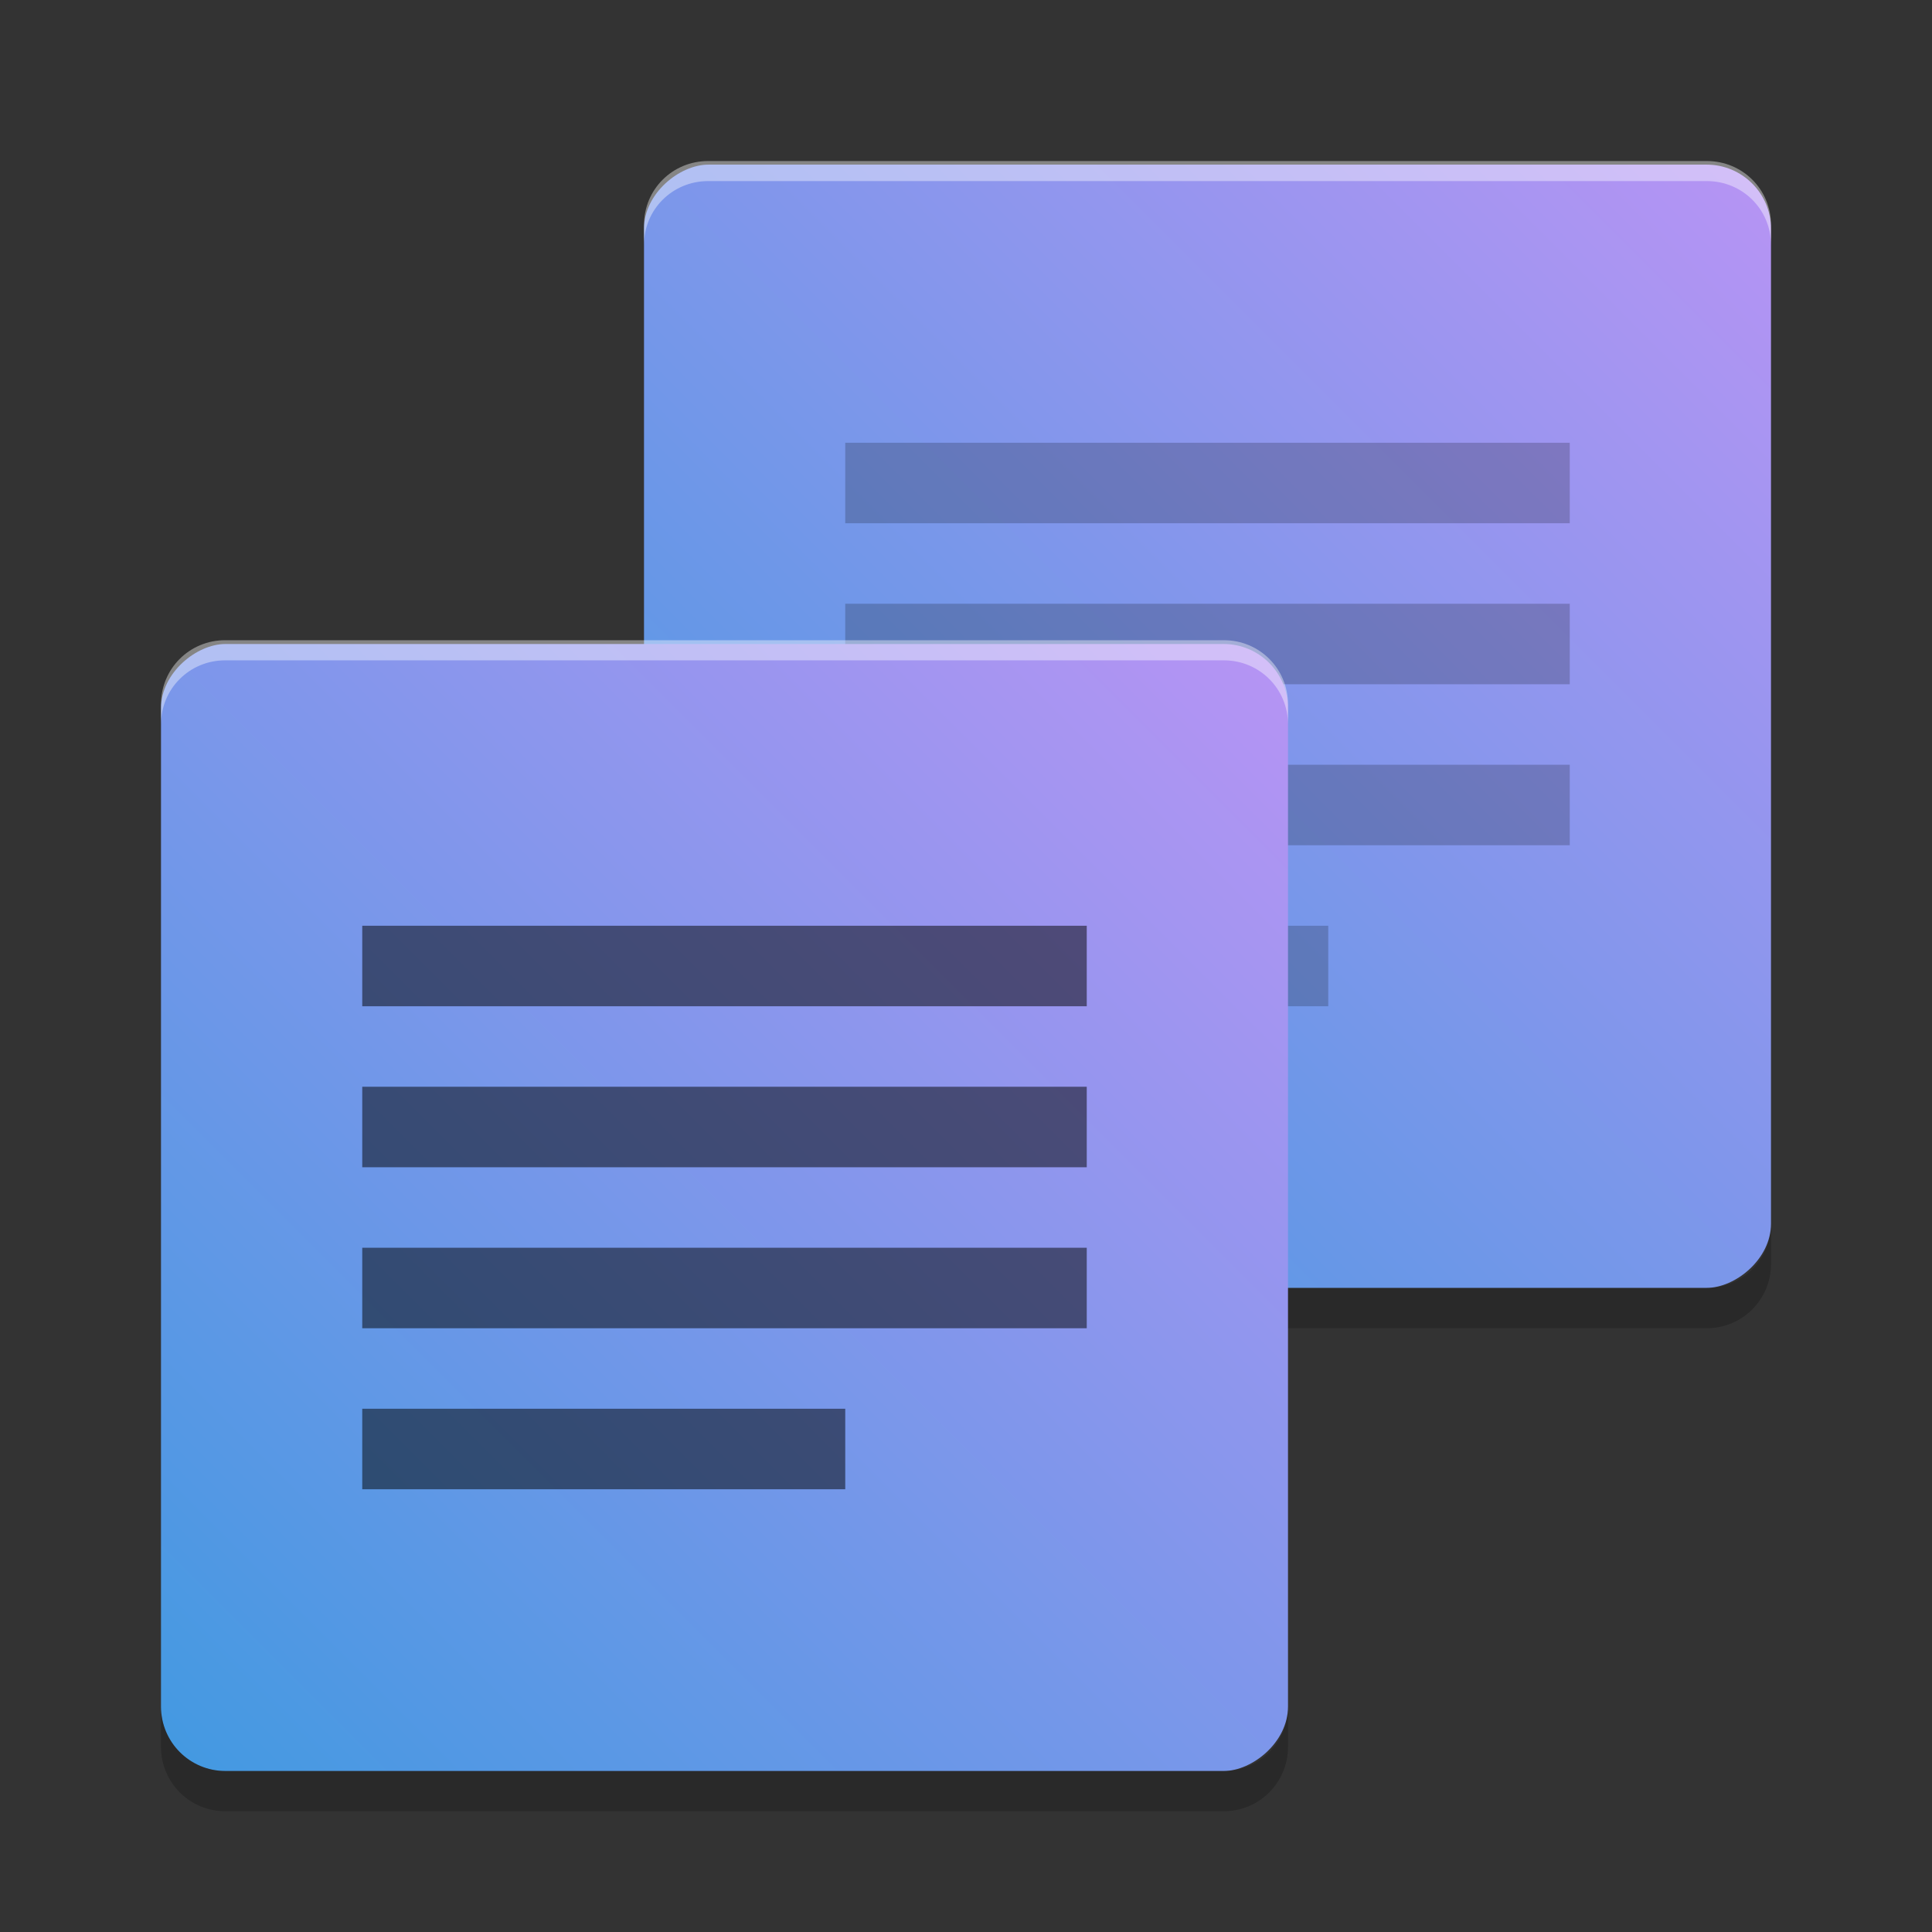 <svg xmlns="http://www.w3.org/2000/svg" width="48" height="48" version="1"><rect width="100%" height="100%" fill="#333333" stroke="none"/><defs>
<linearGradient id="ucPurpleBlue" x1="0%" y1="0%" x2="100%" y2="100%">
  <stop offset="0%" style="stop-color:#B794F4;stop-opacity:1"/>
  <stop offset="100%" style="stop-color:#4299E1;stop-opacity:1"/>
</linearGradient>
</defs>
 <rect fill="url(#ucPurpleBlue)" width="27.907" height="28" x="4.09" y="-44" rx="1.595" ry="1.6" transform="rotate(90)"/>
 <path opacity=".2" d="m21 25v-2h12v2zm0-4v-2h18v2zm0-4v-2h18v2zm0-4v-2h18v2z"/>
 <path fill="#fff" opacity=".4" d="m44 6.087v-0.498c0-0.883-0.707-1.588-1.594-1.588h-24.812c-0.887 0-1.594 0.705-1.594 1.588v0.498c0-0.883 0.707-1.588 1.594-1.588h24.812c0.886 0 1.594 0.705 1.594 1.588z"/>
 <path opacity=".2" d="m16 30.406v0.998c0 0.884 0.713 1.596 1.6 1.596h24.8c0.887 0 1.6-0.712 1.6-1.596v-0.998c0 0.884-0.713 1.594-1.6 1.594h-24.8c-0.887 0-1.6-0.71-1.6-1.594z"/>
 <rect fill="url(#ucPurpleBlue)" width="28" height="28" x="16" y="-32" rx="1.6" ry="1.6" transform="rotate(90)"/>
 <path fill="#fff" opacity=".4" d="m32 18v-0.5c0-0.886-0.707-1.594-1.594-1.594h-24.812c-0.887 0-1.594 0.708-1.594 1.594v0.5c0-0.886 0.707-1.594 1.594-1.594h24.812c0.887 0 1.594 0.708 1.594 1.594z"/>
 <path opacity=".2" d="m4 42.4v1c0 0.887 0.713 1.6 1.6 1.6h24.8c0.887 0 1.6-0.713 1.6-1.6v-1c0 0.887-0.713 1.6-1.6 1.6h-24.8c-0.887 0-1.6-0.713-1.6-1.6z"/>
 <path opacity=".5" d="m9 37v-2h12v2zm0-4v-2h18v2zm0-4v-2h18v2zm0-4v-2h18v2z"/>
</svg>
